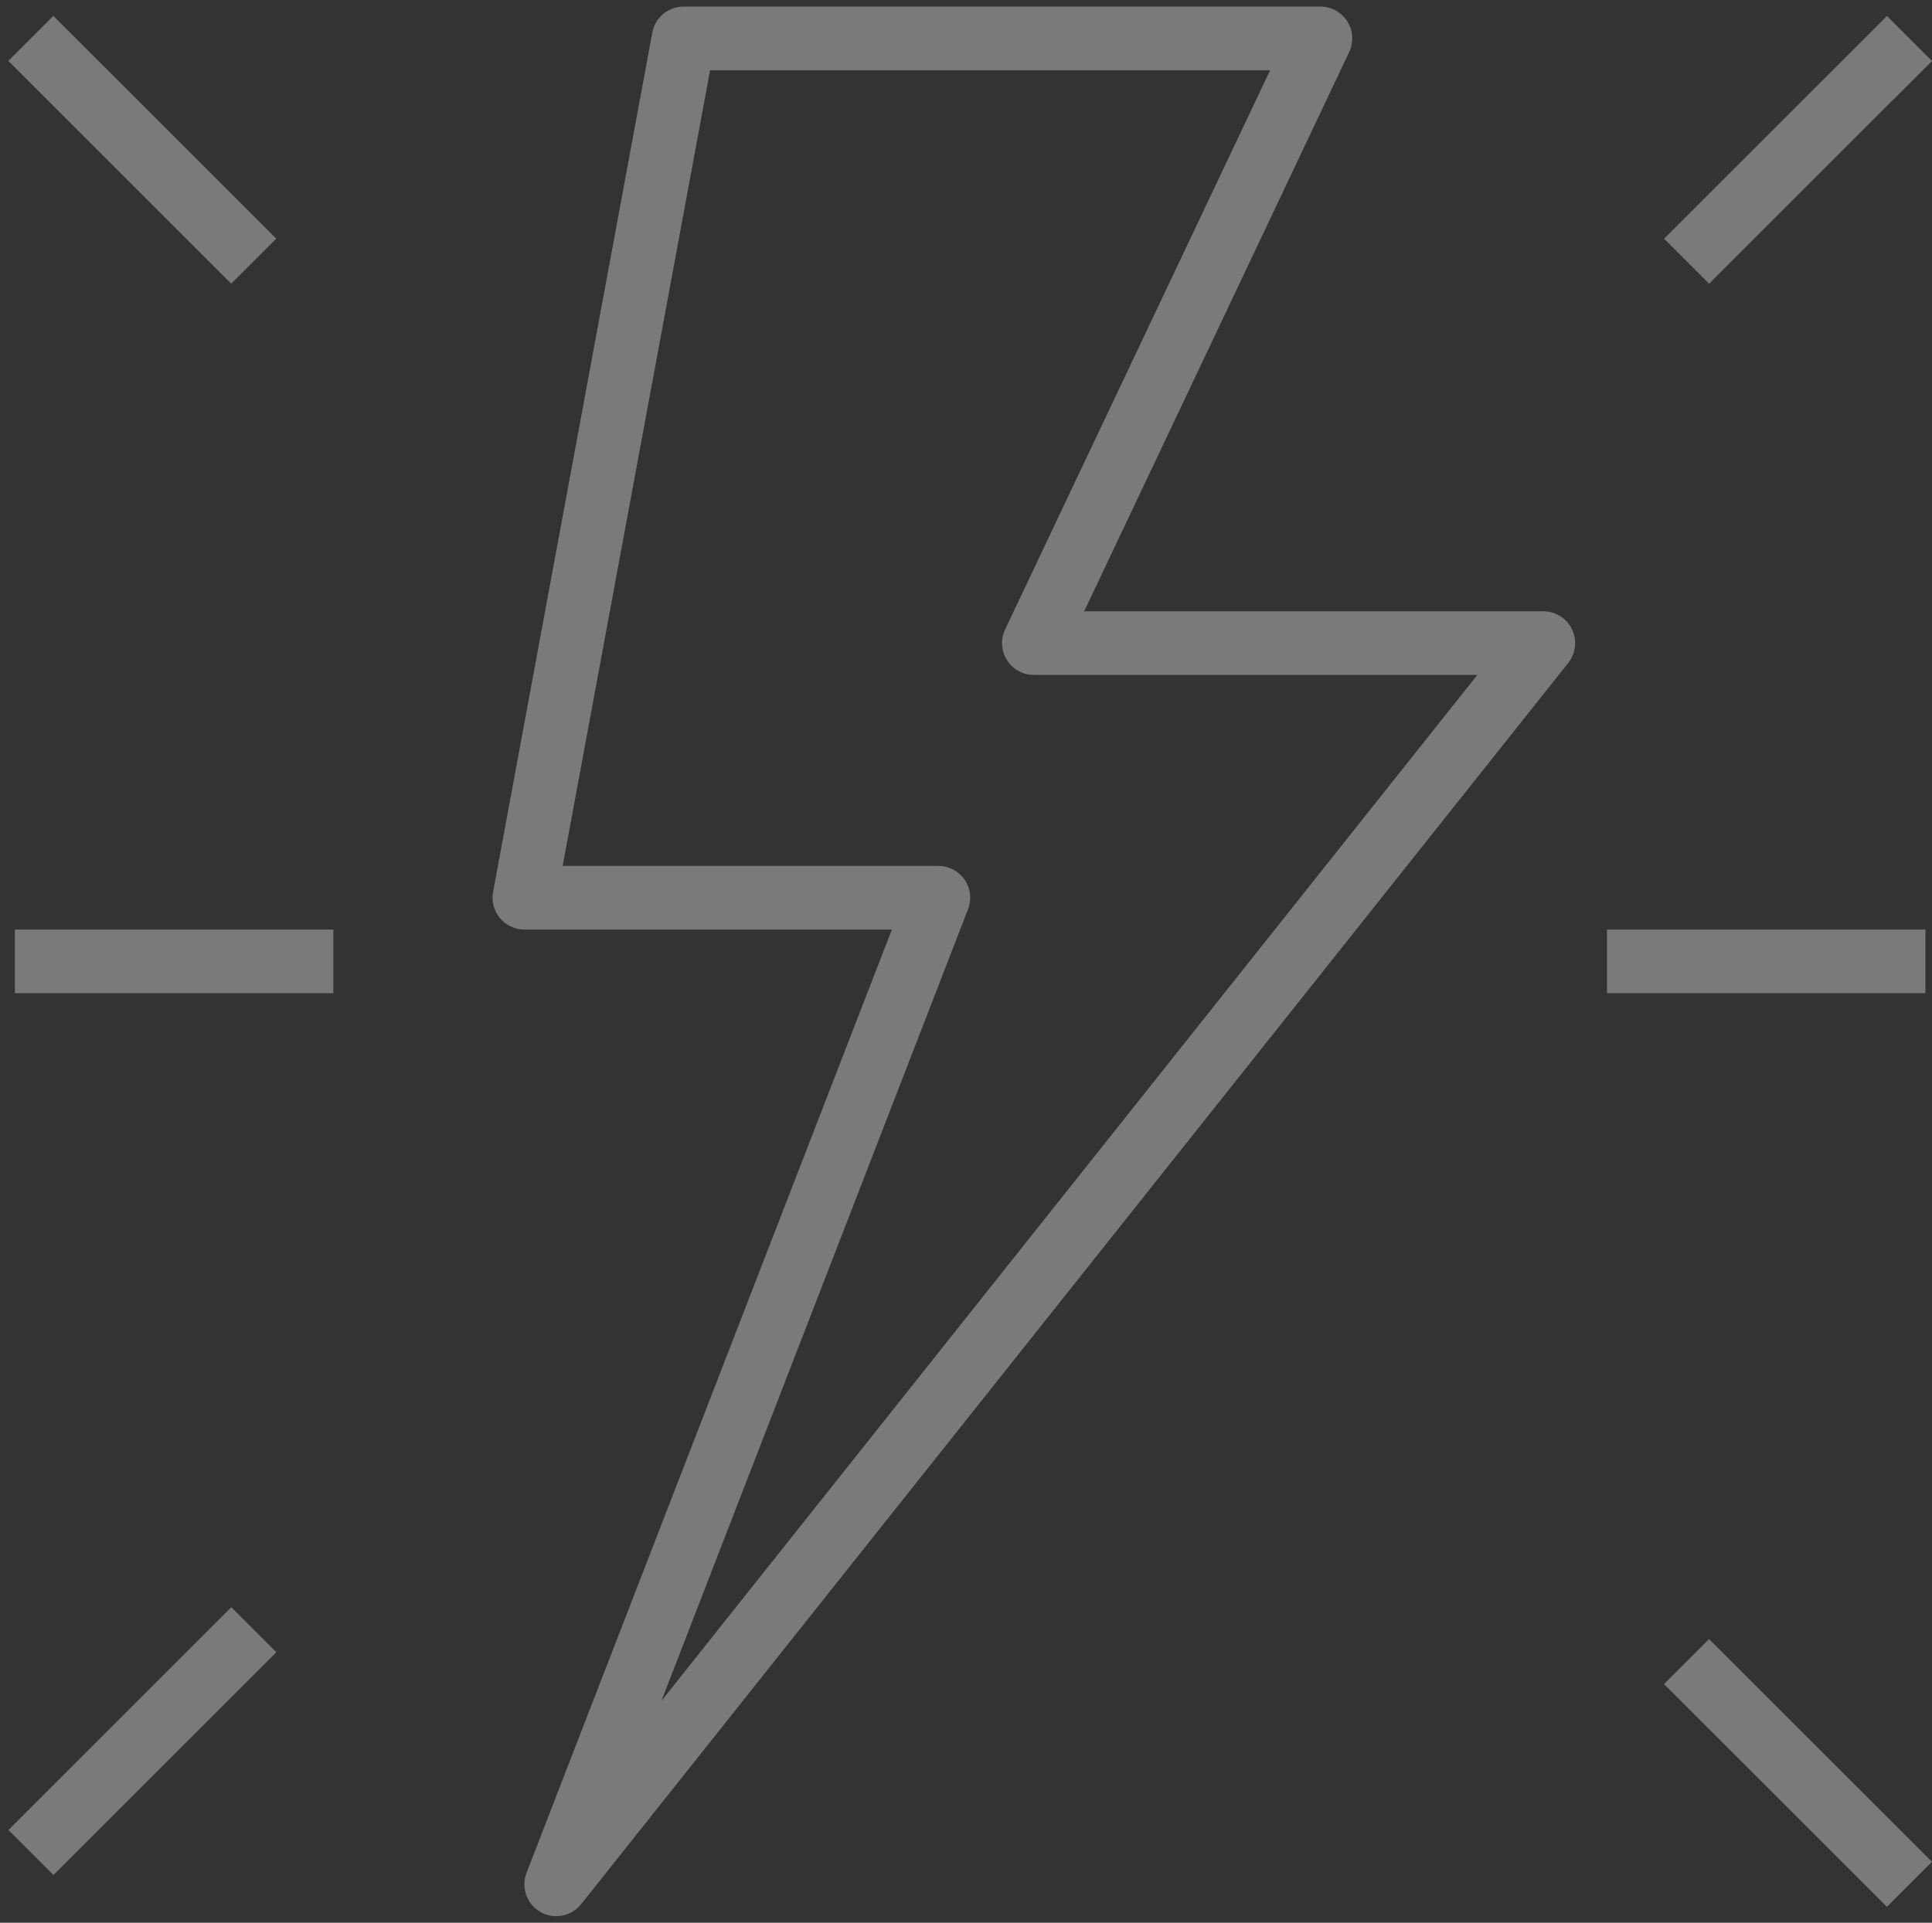 <svg width="221" height="220" viewBox="0 0 221 220" fill="none" xmlns="http://www.w3.org/2000/svg">
<rect x="0" y="0" width="221" height="220" fill="#333333" stroke="none"/>
<g opacity="0.35" clip-path="url(#clip0)">
<path d="M179.818 72.001C179.21 70.74 177.938 69.943 176.54 69.943H124.017L154.332 5.954C154.868 4.825 154.788 3.503 154.117 2.447C153.455 1.395 152.293 0.754 151.043 0.754H78.196C76.441 0.754 74.933 2.006 74.616 3.733L56.404 102.054C56.207 103.117 56.492 104.214 57.187 105.044C57.876 105.878 58.903 106.358 59.984 106.358H102.021L60.229 214.29C59.58 215.969 60.254 217.87 61.817 218.762C62.381 219.09 63.008 219.246 63.623 219.246C64.705 219.246 65.765 218.766 66.479 217.87L179.392 75.85C180.259 74.754 180.426 73.26 179.818 72.001ZM75.658 194.618L110.733 104.032C111.167 102.91 111.021 101.65 110.344 100.656C109.663 99.669 108.537 99.075 107.335 99.075H64.363L81.227 8.037H145.288L114.973 72.026C114.438 73.155 114.518 74.477 115.188 75.533C115.851 76.585 117.013 77.226 118.262 77.226H168.993L75.658 194.618Z" fill="white"/>
<path d="M38.13 106.358H1.707V113.641H38.13V106.358Z" fill="white"/>
<path d="M220.248 106.358H183.824V113.641H220.248V106.358Z" fill="white"/>
<path d="M215.847 1.825L190.353 27.314L195.504 32.464L220.998 6.975L215.847 1.825Z" fill="white"/>
<path d="M26.459 183.897L0.965 209.385L6.116 214.535L31.61 189.046L26.459 183.897Z" fill="white"/>
<path d="M195.499 187.54L190.348 192.69L215.843 218.179L220.994 213.029L195.499 187.54Z" fill="white"/>
<path d="M6.102 1.818L0.951 6.968L26.446 32.457L31.597 27.307L6.102 1.818Z" fill="white"/>
</g>
<defs>
<clipPath id="clip0">
<rect width="220.049" height="220" fill="white" transform="translate(0.951)"/>
</clipPath>
</defs>
</svg>
